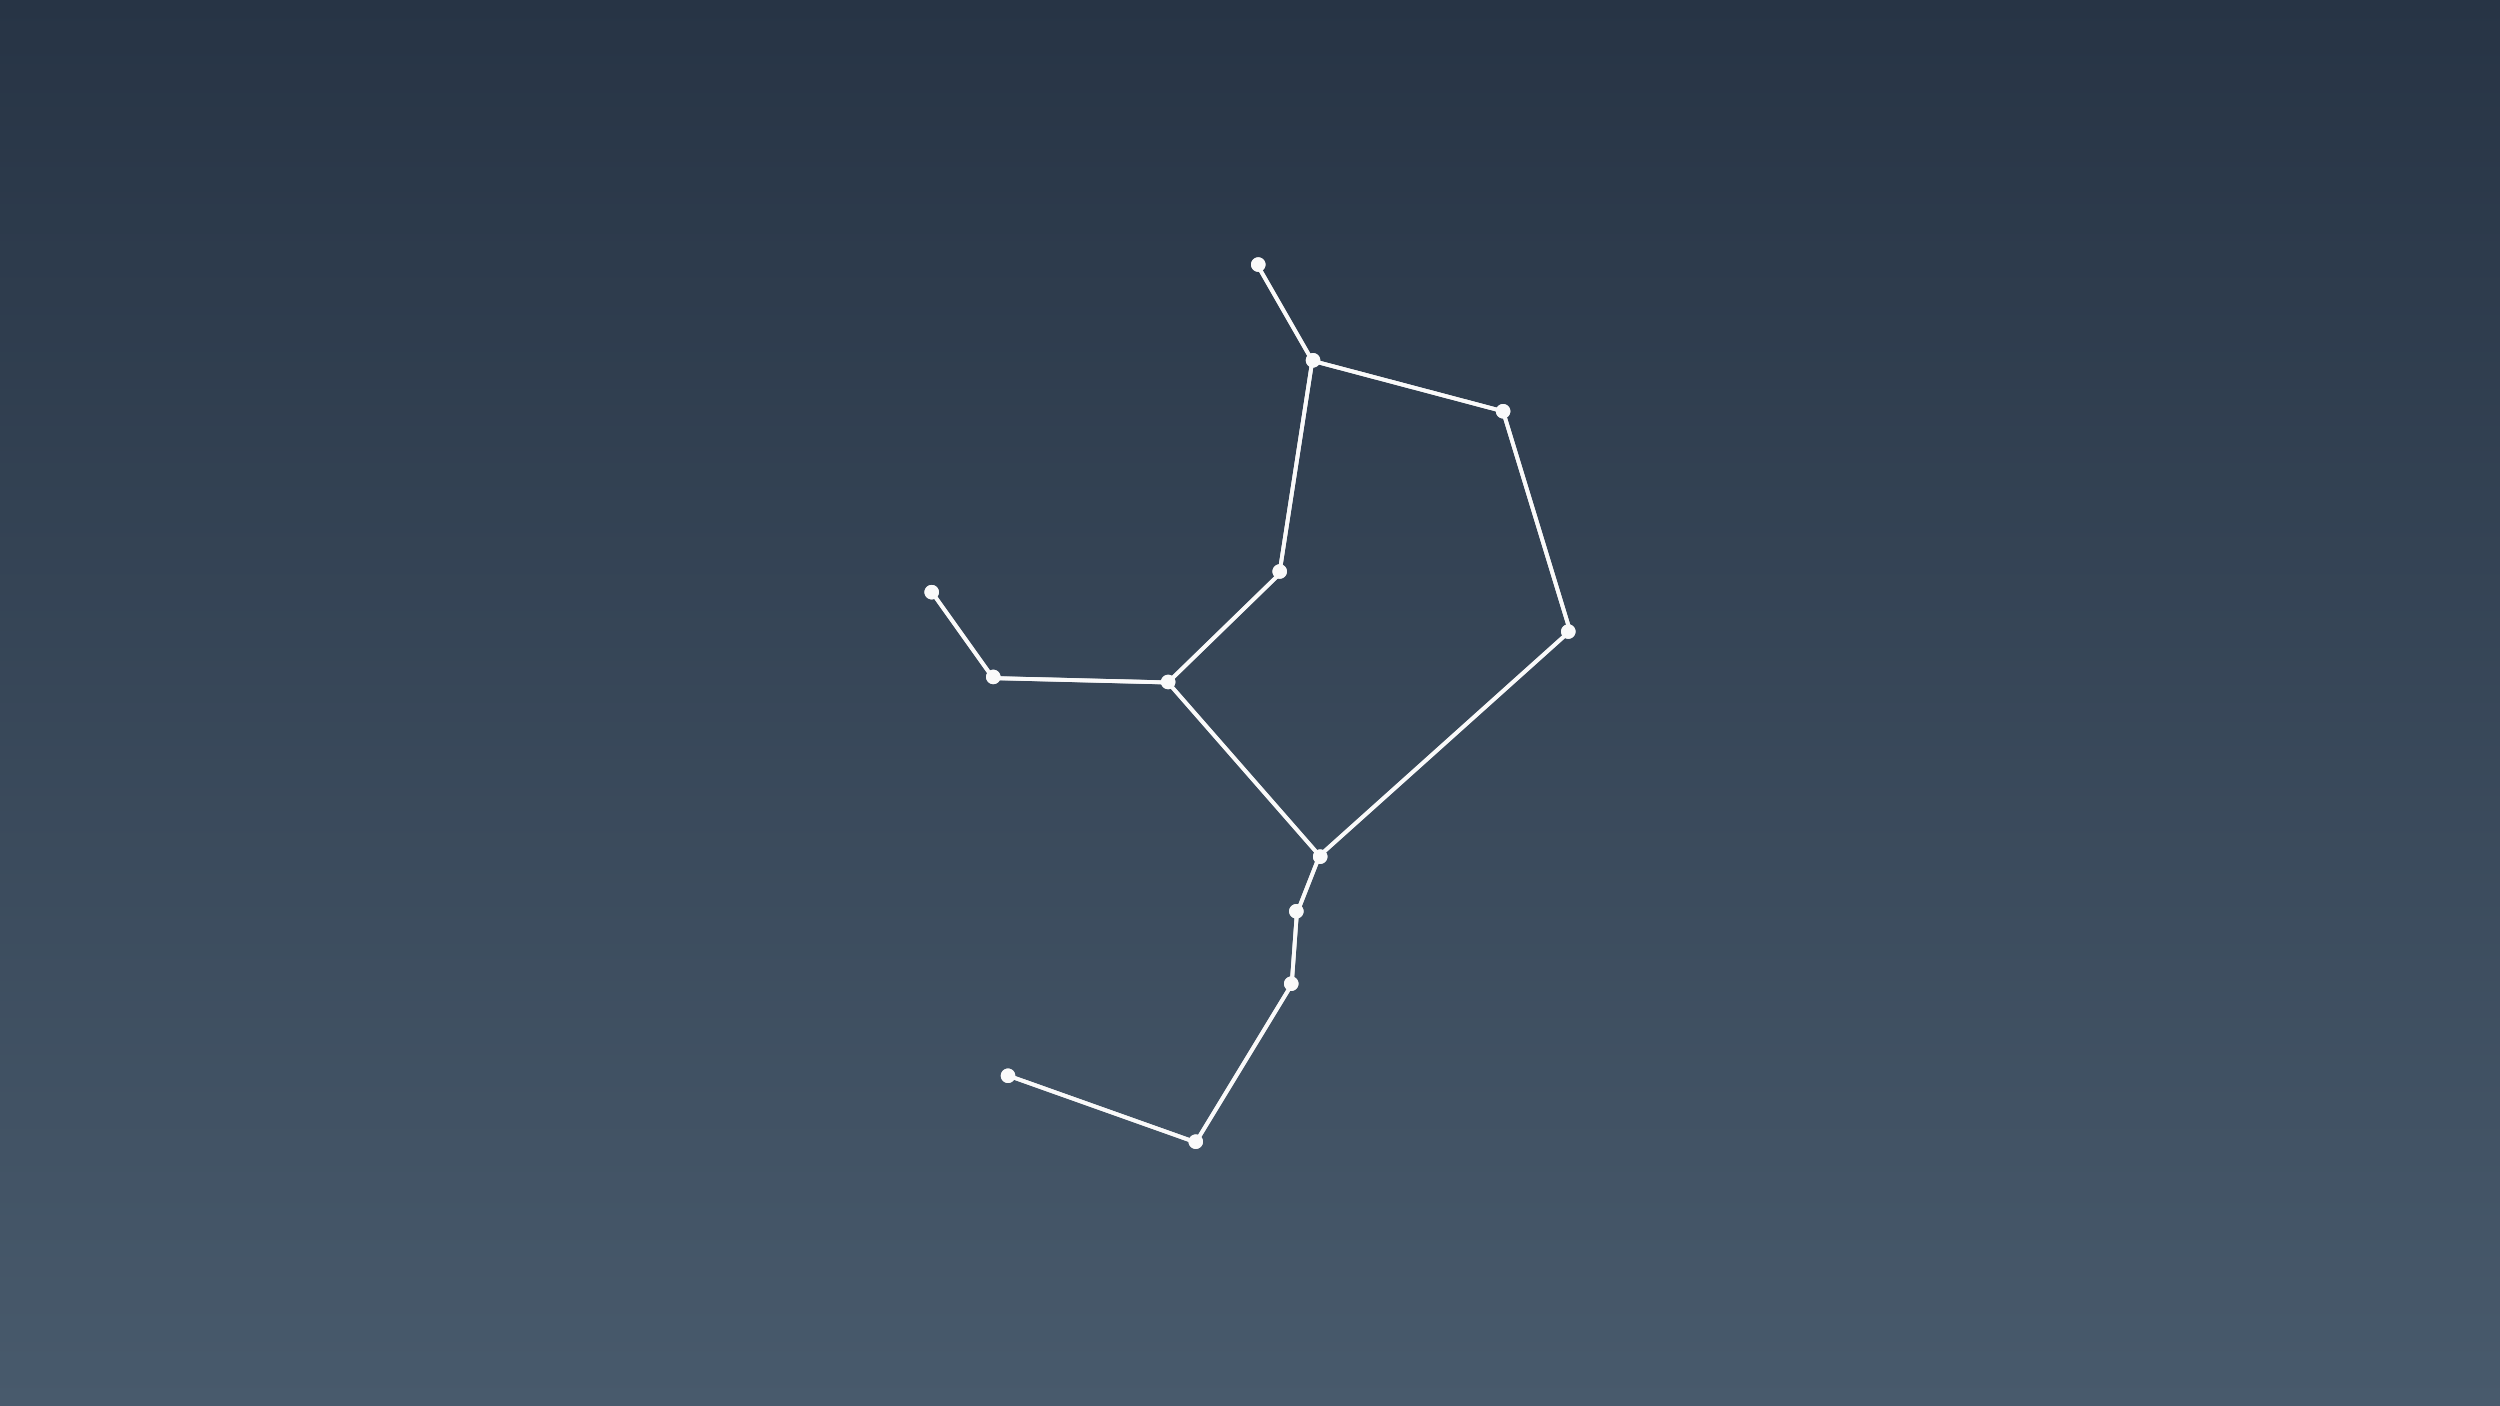 <?xml version="1.0" encoding="UTF-8" standalone="no"?>
<!-- Created with Inkscape (http://www.inkscape.org/) -->

<svg
   xmlns:dc="http://purl.org/dc/elements/1.1/"
   xmlns:cc="http://creativecommons.org/ns#"
   xmlns:rdf="http://www.w3.org/1999/02/22-rdf-syntax-ns#"
   xmlns:svg="http://www.w3.org/2000/svg"
   xmlns="http://www.w3.org/2000/svg"
   xmlns:xlink="http://www.w3.org/1999/xlink"
   xmlns:sodipodi="http://sodipodi.sourceforge.net/DTD/sodipodi-0.dtd"
   xmlns:inkscape="http://www.inkscape.org/namespaces/inkscape"
   width="1920"
   height="1080"
   viewBox="0 0 508 285.75"
   version="1.1"
   id="svg8"
   inkscape:version="0.92.1 r15371"
   sodipodi:docname="centaurus.svg"
   inkscape:export-filename="/home/john/centaurus.png"
   inkscape:export-xdpi="96"
   inkscape:export-ydpi="96">
  <defs
     id="defs2">
    <linearGradient
       inkscape:collect="always"
       id="linearGradient4802">
      <stop
         style="stop-color:#273445;stop-opacity:1;"
         offset="0"
         id="stop4798" />
      <stop
         style="stop-color:#485a6c;stop-opacity:1"
         offset="1"
         id="stop4800" />
    </linearGradient>
    <linearGradient
       inkscape:collect="always"
       xlink:href="#linearGradient4802"
       id="linearGradient4804"
       x1="508"
       y1="-11.25"
       x2="508"
       y2="-297"
       gradientUnits="userSpaceOnUse"
       gradientTransform="translate(0,-1.9999999e-6)" />
    <filter
       y="-0.25"
       height="1.5"
       inkscape:menu-tooltip="Darkens the edge with an inner blur and adds a flexible glow"
       inkscape:menu="Shadows and Glows"
       inkscape:label="Dark And Glow"
       style="color-interpolation-filters:sRGB;"
       id="filter4720">
      <feGaussianBlur
         stdDeviation="5"
         result="result6"
         id="feGaussianBlur4710" />
      <feComposite
         result="result8"
         in="SourceGraphic"
         operator="atop"
         in2="result6"
         id="feComposite4712" />
      <feComposite
         result="result9"
         operator="over"
         in2="SourceAlpha"
         in="result8"
         id="feComposite4714" />
      <feColorMatrix
         values="1 0 0 0 0 0 1 0 0 0 0 0 1 0 0 0 0 0 1 0 "
         result="result10"
         id="feColorMatrix4716" />
      <feBlend
         in="result10"
         mode="normal"
         in2="result6"
         id="feBlend4718" />
    </filter>
  </defs>
  <sodipodi:namedview
     id="base"
     pagecolor="#ffffff"
     bordercolor="#666666"
     borderopacity="1.0"
     inkscape:pageopacity="0.0"
     inkscape:pageshadow="2"
     inkscape:zoom="0.44739583"
     inkscape:cx="960"
     inkscape:cy="540"
     inkscape:document-units="mm"
     inkscape:current-layer="layer1"
     showgrid="false"
     inkscape:window-width="1362"
     inkscape:window-height="695"
     inkscape:window-x="0"
     inkscape:window-y="0"
     inkscape:window-maximized="1"
     units="px" />
  <g
     inkscape:label="Layer 1"
     inkscape:groupmode="layer"
     id="layer1"
     transform="translate(0,-11.25)">
    <rect
       style="opacity:1;fill:url(#linearGradient4804);fill-opacity:1;stroke:none;stroke-width:0.265;stroke-linecap:round;stroke-linejoin:miter;stroke-miterlimit:4;stroke-dasharray:none;stroke-opacity:1;paint-order:normal"
       id="rect4622"
       width="508"
       height="285.75"
       x="-7.9936058e-14"
       y="-297"
       transform="scale(1,-1)" />
    <g
       id="g4796"
       transform="translate(-4.8875809e-6,-1.8146972e-6)"
       style="filter:url(#filter4720)">
      <path
         sodipodi:nodetypes="cccccccccccccccc"
         inkscape:connector-curvature="0"
         d="m 237.33,149.928 30.799,35.198 -4.609,11.733 -1.048,14.456 -19.485,32.056 -37.713,-13.409 m 61.388,-145.403 38.76,10.266 13.618,44.627 -50.912,45.674 m -78.665,-53.401 12.336,17.316 35.531,0.887 22.628,-21.999 6.704,-43.369 -11.153,-19.459"
         style="fill:none;stroke:#fafafa;stroke-width:0.794;stroke-linecap:round;stroke-linejoin:miter;stroke-miterlimit:4;stroke-dasharray:none;stroke-opacity:1"
         id="path4500" />
      <circle
         r="1.467"
         cy="131.577"
         cx="189.321"
         id="path4509"
         style="opacity:1;fill:#fafafa;fill-opacity:1;stroke:none;stroke-width:0.242;stroke-linecap:round;stroke-linejoin:miter;stroke-miterlimit:4;stroke-dasharray:none;stroke-opacity:1;paint-order:normal" />
      <circle
         r="1.467"
         cy="148.805"
         cx="201.834"
         id="path4509-3"
         style="opacity:1;fill:#fafafa;fill-opacity:1;stroke:none;stroke-width:0.242;stroke-linecap:round;stroke-linejoin:miter;stroke-miterlimit:4;stroke-dasharray:none;stroke-opacity:1;paint-order:normal" />
      <circle
         r="1.467"
         cy="65.009"
         cx="255.679"
         id="path4509-6"
         style="opacity:1;fill:#fafafa;fill-opacity:1;stroke:none;stroke-width:0.242;stroke-linecap:round;stroke-linejoin:miter;stroke-miterlimit:4;stroke-dasharray:none;stroke-opacity:1;paint-order:normal" />
      <circle
         r="1.467"
         cy="84.462"
         cx="266.809"
         id="path4509-7"
         style="opacity:1;fill:#fafafa;fill-opacity:1;stroke:none;stroke-width:0.242;stroke-linecap:round;stroke-linejoin:miter;stroke-miterlimit:4;stroke-dasharray:none;stroke-opacity:1;paint-order:normal" />
      <circle
         r="1.467"
         cy="127.376"
         cx="260.038"
         id="path4509-5"
         style="opacity:1;fill:#fafafa;fill-opacity:1;stroke:none;stroke-width:0.242;stroke-linecap:round;stroke-linejoin:miter;stroke-miterlimit:4;stroke-dasharray:none;stroke-opacity:1;paint-order:normal" />
      <circle
         r="1.467"
         cy="149.829"
         cx="237.367"
         id="path4509-35"
         style="opacity:1;fill:#fafafa;fill-opacity:1;stroke:none;stroke-width:0.242;stroke-linecap:round;stroke-linejoin:miter;stroke-miterlimit:4;stroke-dasharray:none;stroke-opacity:1;paint-order:normal" />
      <circle
         r="1.467"
         cy="94.816"
         cx="305.432"
         id="path4509-62"
         style="opacity:1;fill:#fafafa;fill-opacity:1;stroke:none;stroke-width:0.242;stroke-linecap:round;stroke-linejoin:miter;stroke-miterlimit:4;stroke-dasharray:none;stroke-opacity:1;paint-order:normal" />
      <circle
         r="1.467"
         cy="139.583"
         cx="318.679"
         id="path4509-9"
         style="opacity:1;fill:#fafafa;fill-opacity:1;stroke:none;stroke-width:0.242;stroke-linecap:round;stroke-linejoin:miter;stroke-miterlimit:4;stroke-dasharray:none;stroke-opacity:1;paint-order:normal" />
      <circle
         r="1.467"
         cy="185.325"
         cx="268.264"
         id="path4509-1"
         style="opacity:1;fill:#fafafa;fill-opacity:1;stroke:none;stroke-width:0.242;stroke-linecap:round;stroke-linejoin:miter;stroke-miterlimit:4;stroke-dasharray:none;stroke-opacity:1;paint-order:normal" />
      <circle
         r="1.467"
         cy="196.426"
         cx="263.417"
         id="path4509-2"
         style="opacity:1;fill:#fafafa;fill-opacity:1;stroke:none;stroke-width:0.242;stroke-linecap:round;stroke-linejoin:miter;stroke-miterlimit:4;stroke-dasharray:none;stroke-opacity:1;paint-order:normal" />
      <circle
         r="1.467"
         cy="211.141"
         cx="262.382"
         id="path4509-70"
         style="opacity:1;fill:#fafafa;fill-opacity:1;stroke:none;stroke-width:0.242;stroke-linecap:round;stroke-linejoin:miter;stroke-miterlimit:4;stroke-dasharray:none;stroke-opacity:1;paint-order:normal" />
      <circle
         r="1.467"
         cy="243.241"
         cx="242.98"
         id="path4509-93"
         style="opacity:1;fill:#fafafa;fill-opacity:1;stroke:none;stroke-width:0.242;stroke-linecap:round;stroke-linejoin:miter;stroke-miterlimit:4;stroke-dasharray:none;stroke-opacity:1;paint-order:normal" />
      <circle
         r="1.467"
         cy="229.847"
         cx="204.831"
         id="path4509-60"
         style="opacity:1;fill:#fafafa;fill-opacity:1;stroke:none;stroke-width:0.242;stroke-linecap:round;stroke-linejoin:miter;stroke-miterlimit:4;stroke-dasharray:none;stroke-opacity:1;paint-order:normal" />
    </g>
    <g
       id="g4796-3"
       transform="translate(0,-1.8146973e-6)">
      <path
         sodipodi:nodetypes="cccccccccccccccc"
         inkscape:connector-curvature="0"
         d="m 237.33,149.928 30.799,35.198 -4.609,11.733 -1.048,14.456 -19.485,32.056 -37.713,-13.409 m 61.388,-145.403 38.76,10.266 13.618,44.627 -50.912,45.674 m -78.665,-53.401 12.336,17.316 35.531,0.887 22.628,-21.999 6.704,-43.369 -11.153,-19.459"
         style="fill:none;stroke:#fafafa;stroke-width:0.794;stroke-linecap:round;stroke-linejoin:miter;stroke-miterlimit:4;stroke-dasharray:none;stroke-opacity:1"
         id="path4500-6" />
      <circle
         r="1.467"
         cy="131.577"
         cx="189.321"
         id="path4509-75"
         style="opacity:1;fill:#fafafa;fill-opacity:1;stroke:none;stroke-width:0.242;stroke-linecap:round;stroke-linejoin:miter;stroke-miterlimit:4;stroke-dasharray:none;stroke-opacity:1;paint-order:normal" />
      <circle
         r="1.467"
         cy="148.805"
         cx="201.834"
         id="path4509-3-3"
         style="opacity:1;fill:#fafafa;fill-opacity:1;stroke:none;stroke-width:0.242;stroke-linecap:round;stroke-linejoin:miter;stroke-miterlimit:4;stroke-dasharray:none;stroke-opacity:1;paint-order:normal" />
      <circle
         r="1.467"
         cy="65.009"
         cx="255.679"
         id="path4509-6-5"
         style="opacity:1;fill:#fafafa;fill-opacity:1;stroke:none;stroke-width:0.242;stroke-linecap:round;stroke-linejoin:miter;stroke-miterlimit:4;stroke-dasharray:none;stroke-opacity:1;paint-order:normal" />
      <circle
         r="1.467"
         cy="84.462"
         cx="266.809"
         id="path4509-7-6"
         style="opacity:1;fill:#fafafa;fill-opacity:1;stroke:none;stroke-width:0.242;stroke-linecap:round;stroke-linejoin:miter;stroke-miterlimit:4;stroke-dasharray:none;stroke-opacity:1;paint-order:normal" />
      <circle
         r="1.467"
         cy="127.376"
         cx="260.038"
         id="path4509-5-2"
         style="opacity:1;fill:#fafafa;fill-opacity:1;stroke:none;stroke-width:0.242;stroke-linecap:round;stroke-linejoin:miter;stroke-miterlimit:4;stroke-dasharray:none;stroke-opacity:1;paint-order:normal" />
      <circle
         r="1.467"
         cy="149.829"
         cx="237.367"
         id="path4509-35-9"
         style="opacity:1;fill:#fafafa;fill-opacity:1;stroke:none;stroke-width:0.242;stroke-linecap:round;stroke-linejoin:miter;stroke-miterlimit:4;stroke-dasharray:none;stroke-opacity:1;paint-order:normal" />
      <circle
         r="1.467"
         cy="94.816"
         cx="305.432"
         id="path4509-62-1"
         style="opacity:1;fill:#fafafa;fill-opacity:1;stroke:none;stroke-width:0.242;stroke-linecap:round;stroke-linejoin:miter;stroke-miterlimit:4;stroke-dasharray:none;stroke-opacity:1;paint-order:normal" />
      <circle
         r="1.467"
         cy="139.583"
         cx="318.679"
         id="path4509-9-2"
         style="opacity:1;fill:#fafafa;fill-opacity:1;stroke:none;stroke-width:0.242;stroke-linecap:round;stroke-linejoin:miter;stroke-miterlimit:4;stroke-dasharray:none;stroke-opacity:1;paint-order:normal" />
      <circle
         r="1.467"
         cy="185.325"
         cx="268.264"
         id="path4509-1-7"
         style="opacity:1;fill:#fafafa;fill-opacity:1;stroke:none;stroke-width:0.242;stroke-linecap:round;stroke-linejoin:miter;stroke-miterlimit:4;stroke-dasharray:none;stroke-opacity:1;paint-order:normal" />
      <circle
         r="1.467"
         cy="196.426"
         cx="263.417"
         id="path4509-2-0"
         style="opacity:1;fill:#fafafa;fill-opacity:1;stroke:none;stroke-width:0.242;stroke-linecap:round;stroke-linejoin:miter;stroke-miterlimit:4;stroke-dasharray:none;stroke-opacity:1;paint-order:normal" />
      <circle
         r="1.467"
         cy="211.141"
         cx="262.382"
         id="path4509-70-9"
         style="opacity:1;fill:#fafafa;fill-opacity:1;stroke:none;stroke-width:0.242;stroke-linecap:round;stroke-linejoin:miter;stroke-miterlimit:4;stroke-dasharray:none;stroke-opacity:1;paint-order:normal" />
      <circle
         r="1.467"
         cy="243.241"
         cx="242.98"
         id="path4509-93-3"
         style="opacity:1;fill:#fafafa;fill-opacity:1;stroke:none;stroke-width:0.242;stroke-linecap:round;stroke-linejoin:miter;stroke-miterlimit:4;stroke-dasharray:none;stroke-opacity:1;paint-order:normal" />
      <circle
         r="1.467"
         cy="229.847"
         cx="204.831"
         id="path4509-60-6"
         style="opacity:1;fill:#fafafa;fill-opacity:1;stroke:none;stroke-width:0.242;stroke-linecap:round;stroke-linejoin:miter;stroke-miterlimit:4;stroke-dasharray:none;stroke-opacity:1;paint-order:normal" />
    </g>
  </g>
</svg>
